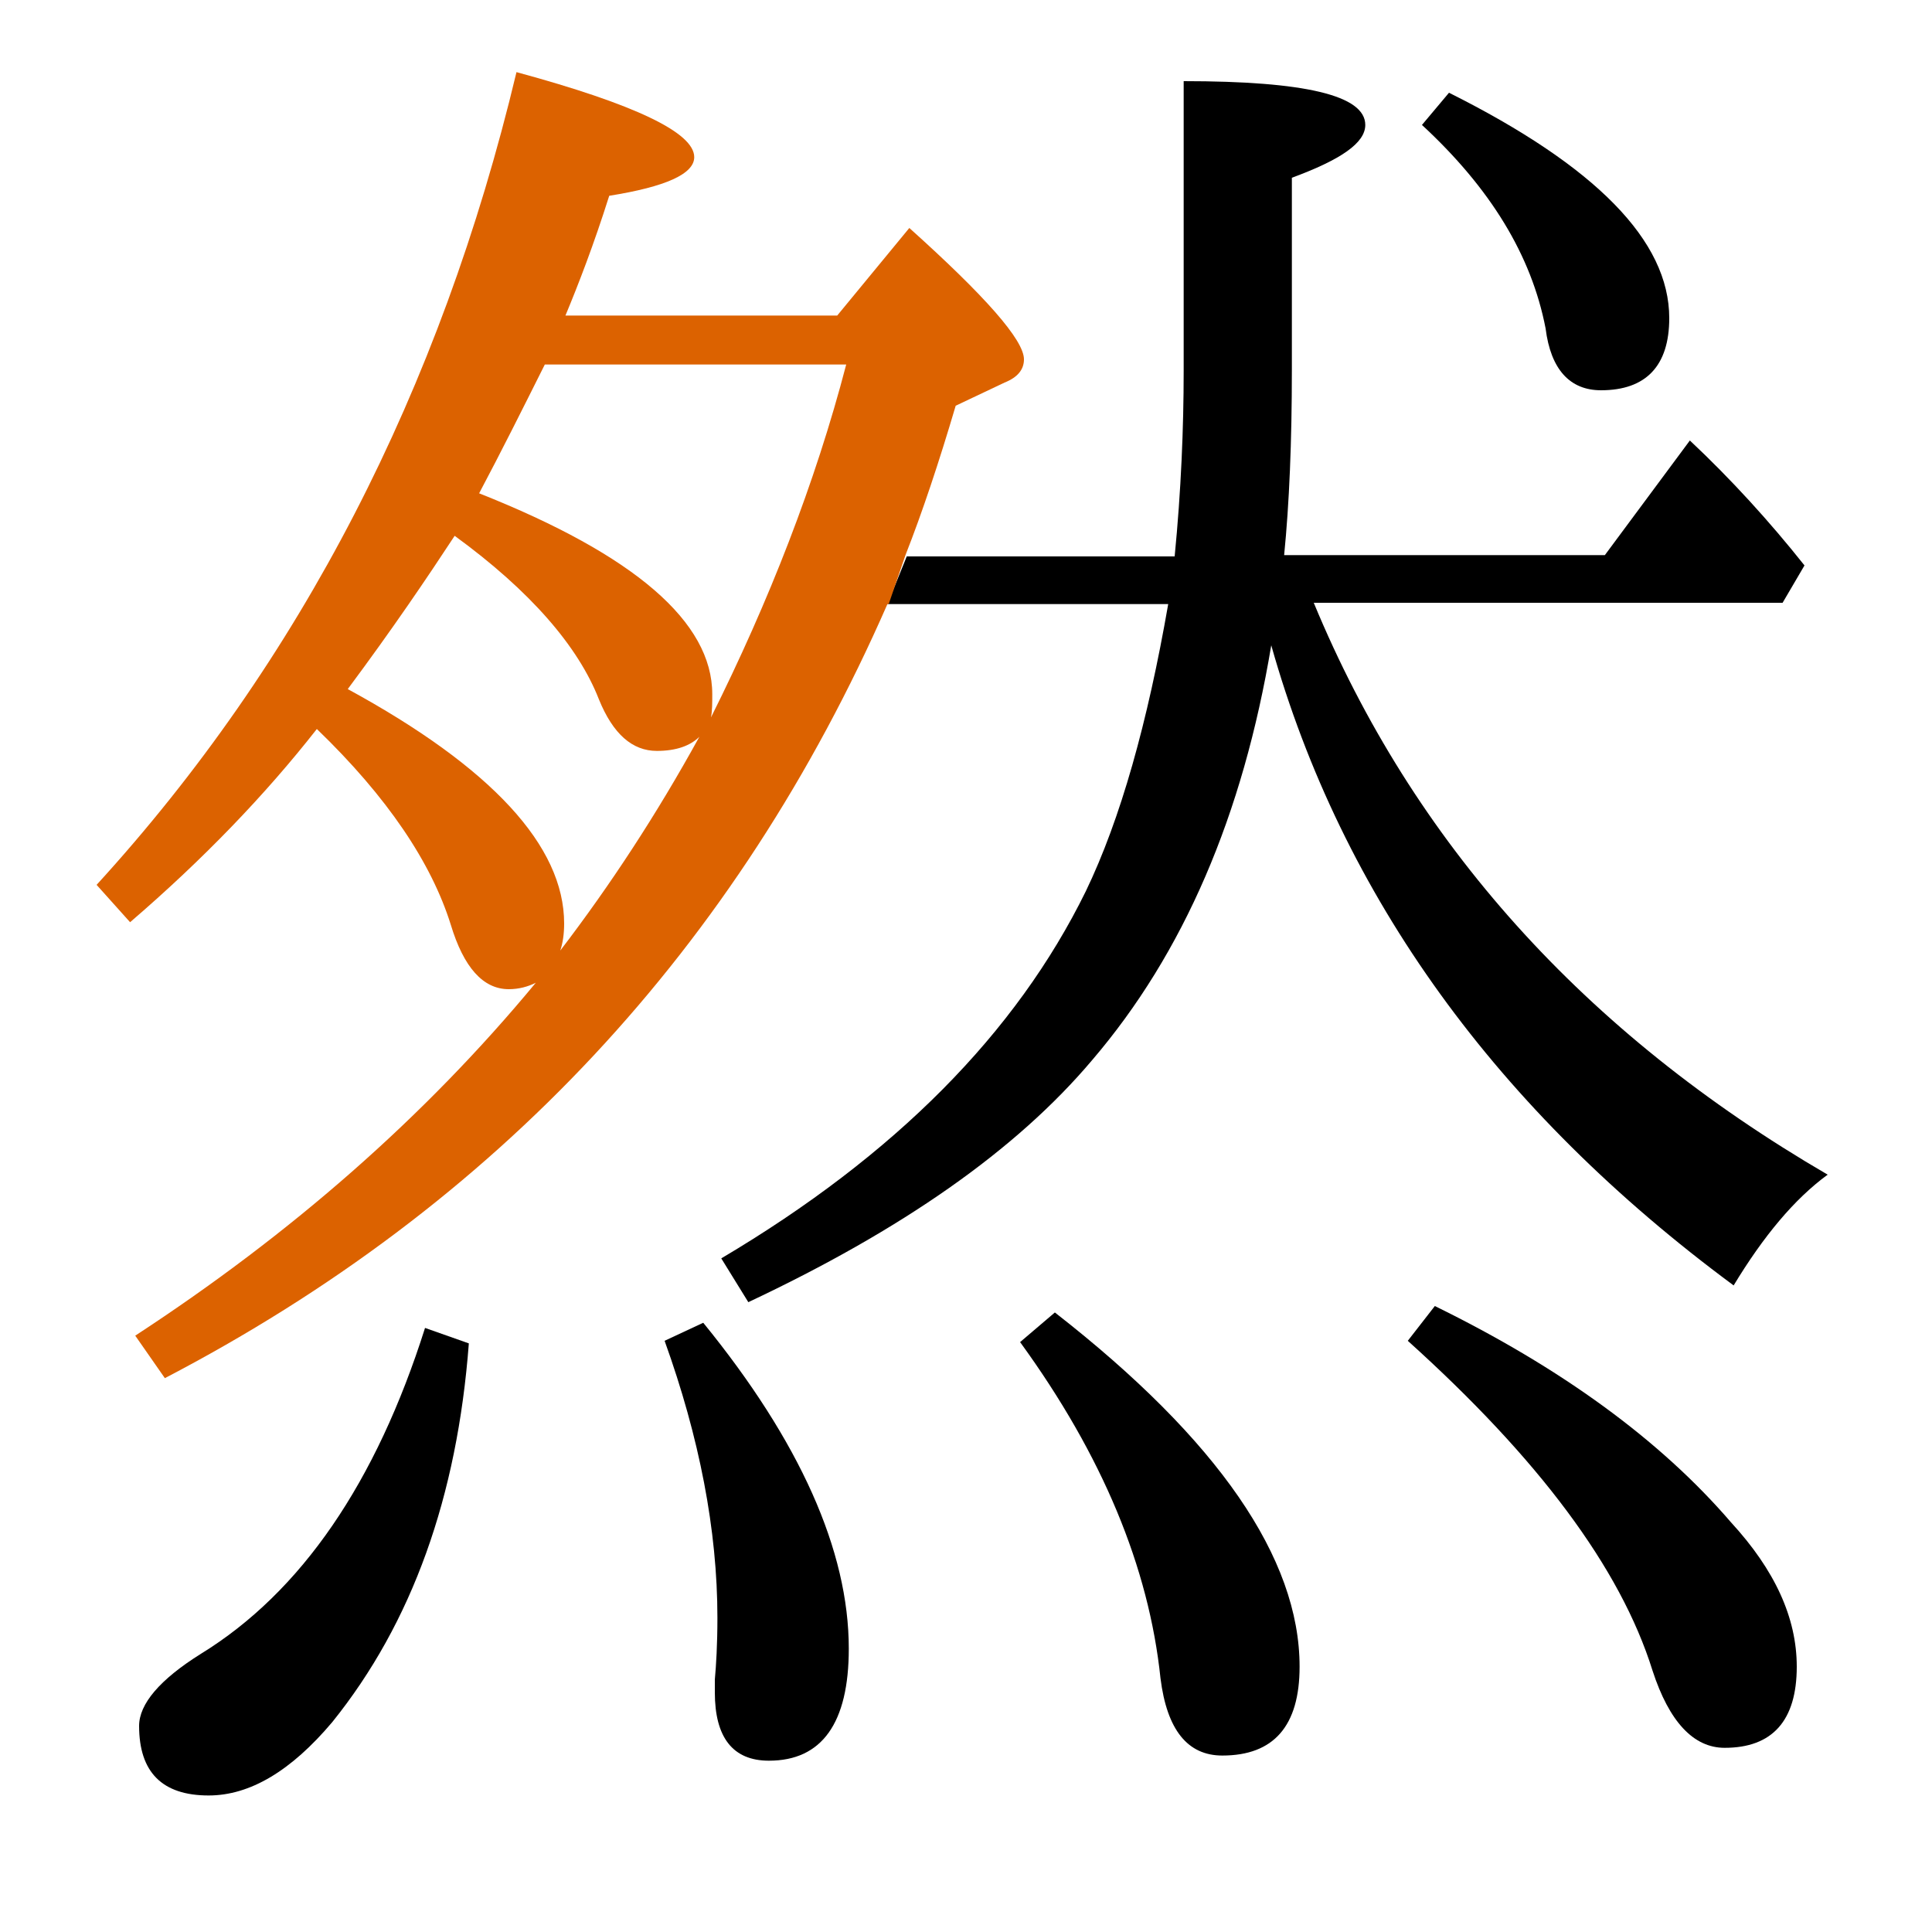 <?xml version="1.0" encoding="utf-8"?>
<!-- Generator: Adobe Illustrator 19.0.0, SVG Export Plug-In . SVG Version: 6.00 Build 0)  -->
<svg version="1.1" id="圖層_1" xmlns="http://www.w3.org/2000/svg" xmlns:xlink="http://www.w3.org/1999/xlink" x="0px" y="0px"
	 viewBox="45 -33.8 150 150" style="enable-background:new 45 -33.8 150 150;" xml:space="preserve">
<style type="text/css">
	.st0{enable-background:new    ;}
	.st1{fill:#DC6200;}
</style>
<g class="st0">
	<path d="M96.6,70.3c2.7,7.5,4.1,14.7,4.1,21.5c0,2.1-0.1,3.7-0.2,4.8v1c0,3.5,1.4,5.3,4.2,5.3c4.1,0,6.2-2.9,6.2-8.7
		c0-7.6-3.8-16.1-11.3-25.3L96.6,70.3z"/>
	<path d="M60.6,94.6c-3.2,2-4.8,3.9-4.8,5.6c0,3.6,1.8,5.4,5.4,5.4c3.2,0,6.4-1.9,9.6-5.7c6.2-7.7,9.7-17.5,10.6-29.4L78,69.3
		C74.2,81.3,68.4,89.8,60.6,94.6z"/>
	<path d="M126.9,68.1l-2.7,2.3c6.4,8.8,10,17.5,10.9,26.1c0.5,4,2.1,6,4.8,6c4,0,6-2.3,6-6.9C145.9,87.2,139.6,78,126.9,68.1z"/>
	<path d="M165-8.3c0.4,3.2,1.9,4.8,4.3,4.8c3.5,0,5.3-1.9,5.3-5.6c0-6-5.7-11.8-17.1-17.5l-2.1,2.5C160.7-19.2,163.9-14,165-8.3z"/>
	<path d="M156.4,67.6l-2.1,2.7c10.1,9.1,16.5,17.6,19,25.6c1.3,4,3.2,6,5.6,6c3.7,0,5.6-2.1,5.6-6.3c0-3.8-1.7-7.5-5.1-11.2
		C173.9,78,166.2,72.4,156.4,67.6z"/>
	<path d="M147,13h36.4l1.7-2.9c-2.7-3.4-5.7-6.7-8.9-9.7l-6.6,8.9h-24.9c0.4-4,0.6-8.8,0.6-14.4v-14.9c3.8-1.4,5.7-2.7,5.7-4.1
		c0-2.3-4.7-3.4-14.1-3.4v22.5c0,4.4-0.2,9.3-0.7,14.4h-20.8l-1.5,3.7h21.8c-1.6,9.2-3.7,16.7-6.4,22.3c-5.4,11-14.8,20.5-28.3,28.5
		l2.1,3.4c11.9-5.6,20.8-11.8,26.7-18.8c7.1-8.3,11.7-19,13.9-32.2c5.5,19.5,17.5,36.1,35.9,49.7c2.3-3.8,4.7-6.7,7.3-8.6
		C168,46.4,154.7,31.6,147,13z"/>
	<path class="st1" d="M115.3,9.3c1.3-3.3,2.6-7.2,3.9-11.6l3.8-1.8c1-0.4,1.5-1,1.5-1.8c0-1.5-3-4.9-8.9-10.2L110-9.3H88.9
		c1-2.4,2.2-5.5,3.4-9.3c4.4-0.7,6.6-1.7,6.6-3c0-1.9-4.6-4.1-13.8-6.6C79.2-3.5,68.3,17.6,52.5,34.9l2.6,2.9
		c5.7-4.9,10.5-9.9,14.5-15c5.5,5.3,8.9,10.4,10.4,15.2c1,3.3,2.5,5,4.5,5c0.8,0,1.5-0.2,2.1-0.5C78,52.9,67.6,62,55.5,69.9l2.3,3.3
		c25.7-13.4,44.4-33.4,56.1-60.1h0.1L115.3,9.3L115.3,9.3z M88.5,40c0.2-0.6,0.3-1.3,0.3-2.1c0-6-5.6-12.1-16.8-18.2
		c3.5-4.7,6.2-8.7,8.3-11.9c5.9,4.3,9.6,8.6,11.2,12.7c1.1,2.7,2.6,4,4.5,4c1.5,0,2.6-0.4,3.3-1.1C96,29.4,92.4,34.9,88.5,40z
		 M100.2,21.9c0.1-0.5,0.1-1.1,0.1-1.8c0-5.6-6-10.8-18.1-15.6c1.7-3.2,3.4-6.6,5.1-10h23.4C108.3,3.7,104.7,12.9,100.2,21.9z"/>
</g>
</svg>
